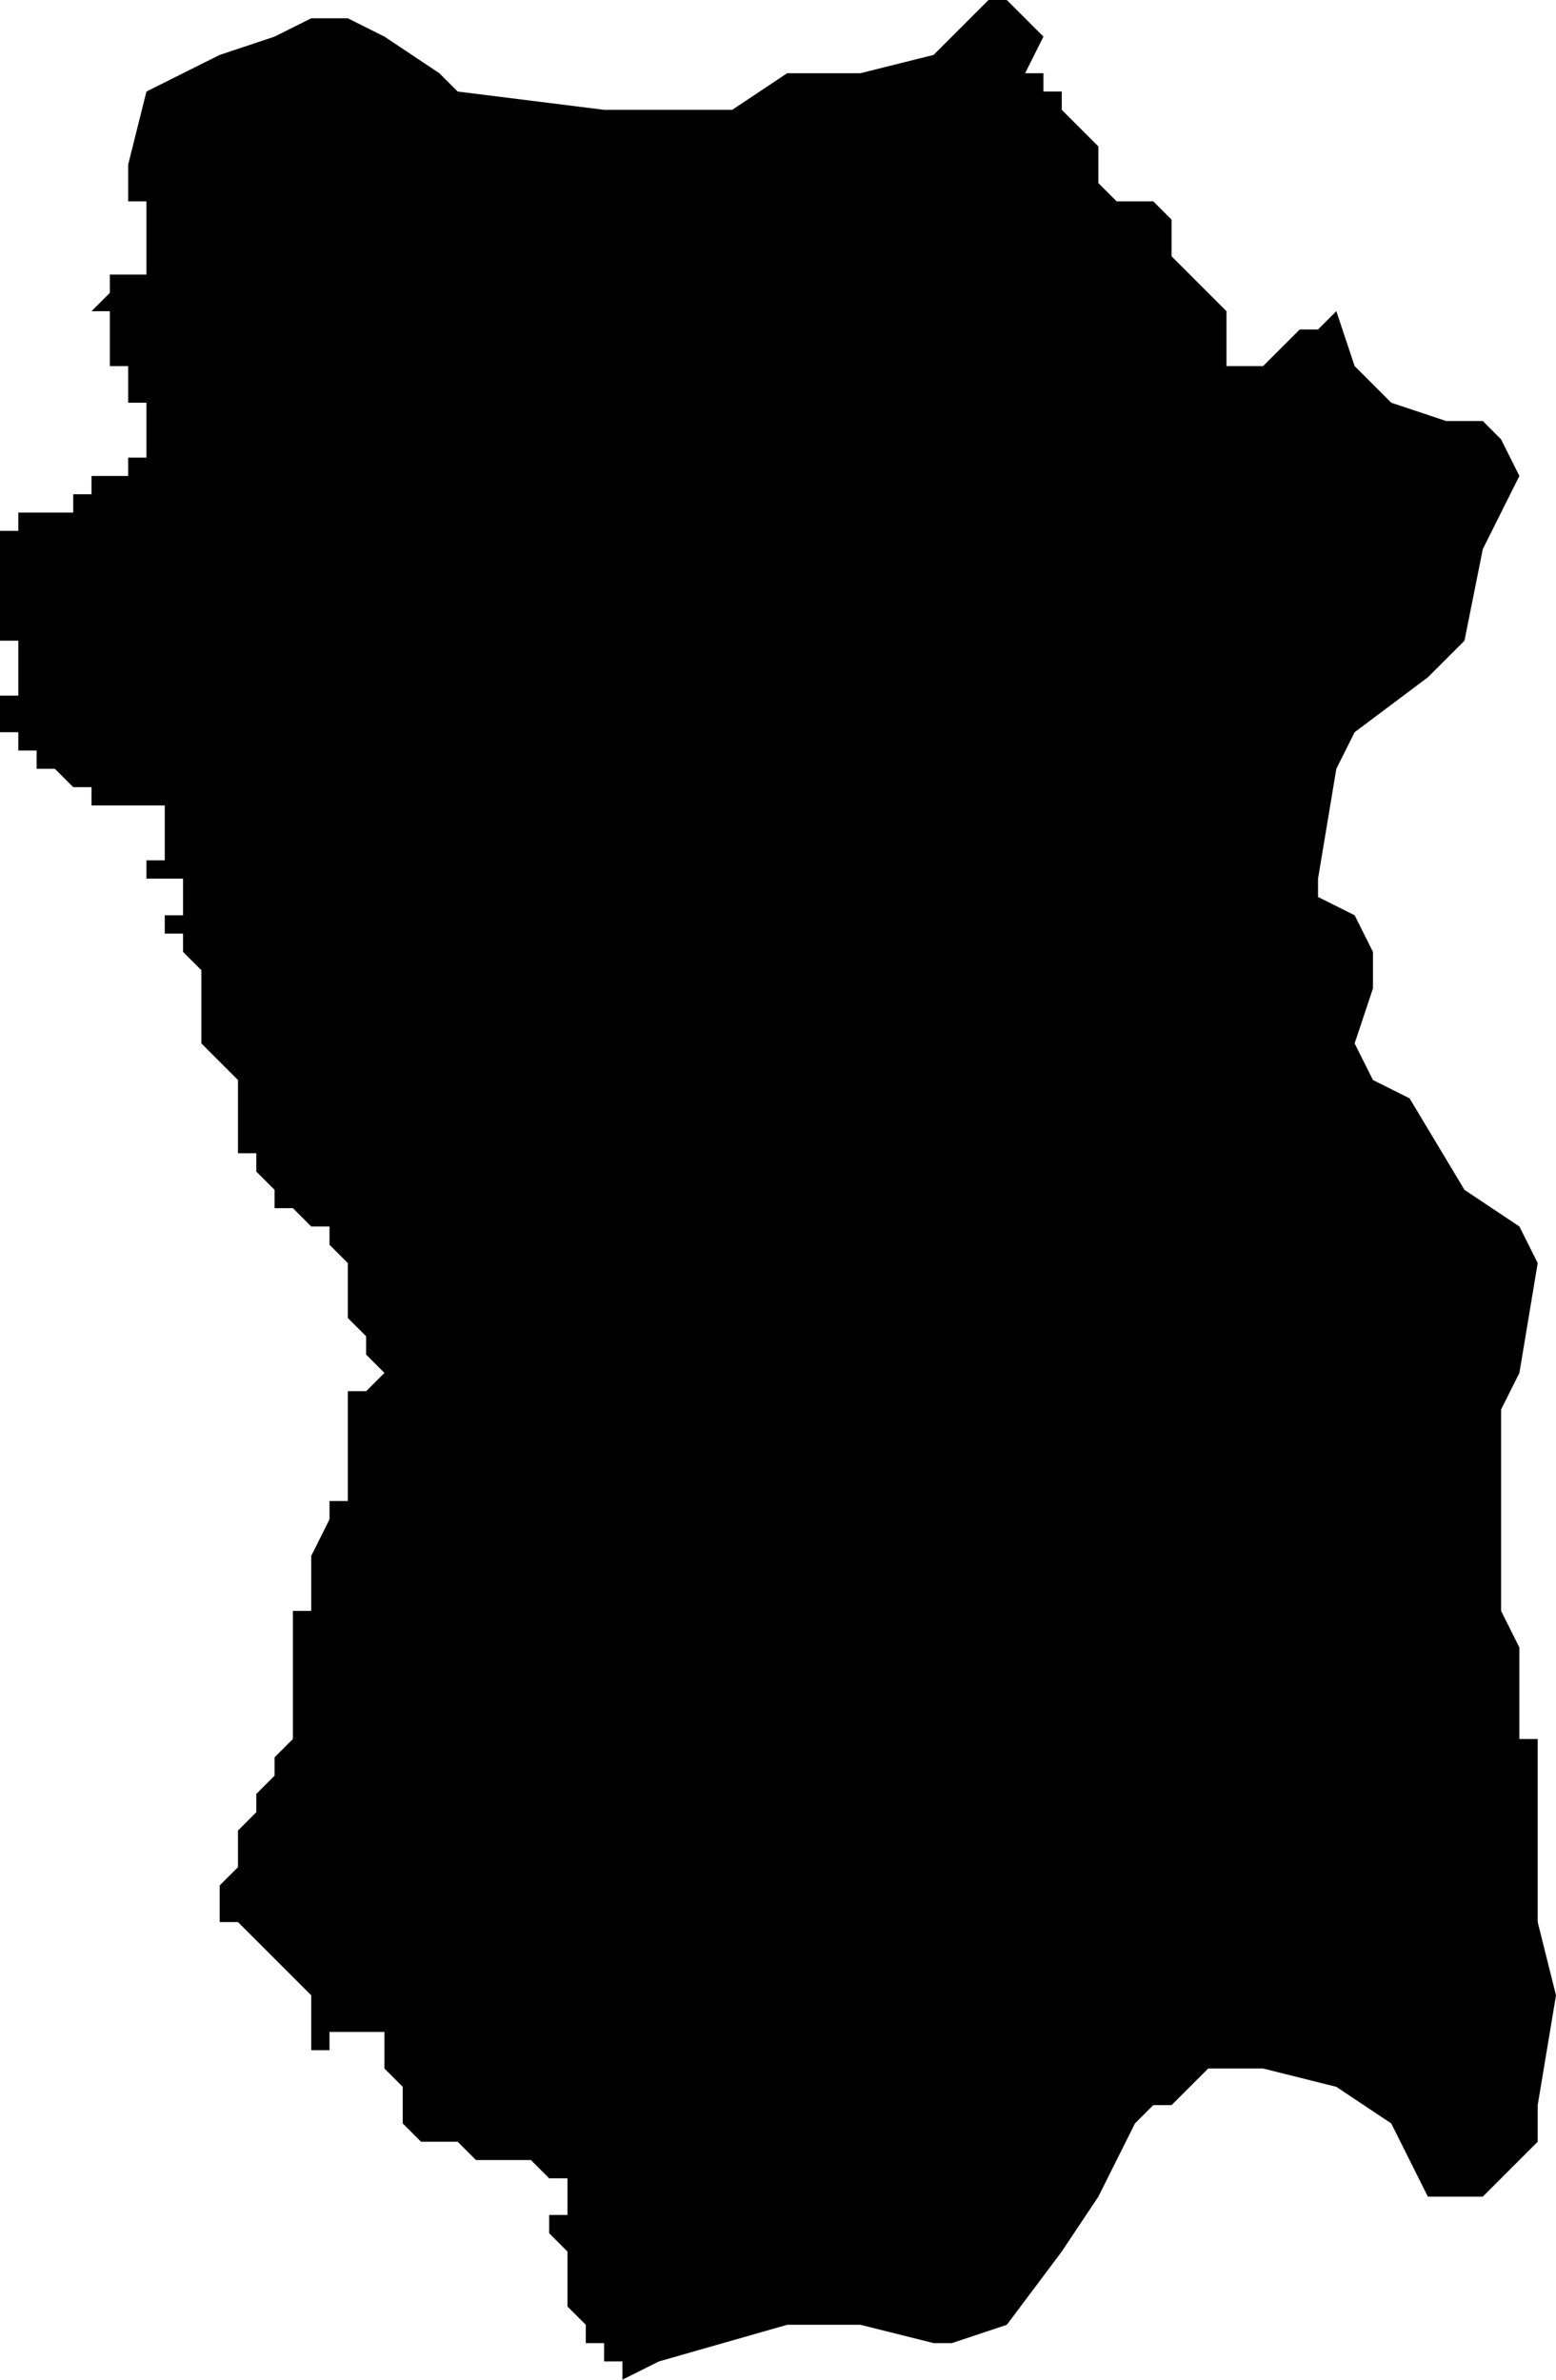 <?xml version="1.0" standalone="no"?><!DOCTYPE svg PUBLIC "-//W3C//DTD SVG 1.1//EN" "http://www.w3.org/Graphics/SVG/1.1/DTD/svg11.dtd"><svg xmlns="http://www.w3.org/2000/svg" viewBox="886 878 85 130" version = "1.1">
<g id="10304" ><path d="M 900,942 L 900,941 L 899,941 L 899,940 L 899,939 L 899,938 L 899,937 L 898,936 L 897,935 L 897,934 L 897,933 L 897,932 L 897,931 L 896,930 L 896,929 L 895,929 L 895,928 L 896,928 L 896,927 L 896,926 L 895,926 L 894,926 L 894,925 L 895,925 L 895,924 L 895,923 L 895,922 L 894,922 L 893,922 L 892,922 L 891,922 L 891,921 L 890,921 L 889,920 L 888,920 L 888,919 L 887,919 L 887,918 L 886,918 L 886,917 L 886,916 L 887,916 L 887,915 L 888,915 L 887,915 L 887,914 L 887,913 L 886,913 L 886,912 L 886,911 L 886,910 L 887,910 L 886,910 L 886,909 L 886,908 L 886,907 L 887,907 L 887,906 L 888,906 L 889,906 L 889,905 L 889,906 L 890,906 L 890,905 L 890,906 L 890,905 L 891,905 L 891,904 L 892,904 L 893,904 L 893,903 L 894,903 L 895,903 L 894,903 L 894,902 L 894,901 L 894,900 L 893,900 L 893,899 L 893,898 L 892,898 L 892,897 L 892,896 L 892,895 L 891,895 L 892,894 L 892,893 L 893,893 L 894,893 L 894,892 L 894,891 L 894,890 L 894,889 L 893,889 L 893,888 L 893,887 L 894,883 L 898,881 L 901,880 L 903,879 L 905,879 L 907,880 L 910,882 L 911,883 L 919,884 L 921,884 L 923,884 L 924,884 L 925,884 L 926,884 L 929,882 L 930,882 L 931,882 L 932,882 L 933,882 L 937,881 L 939,879 L 940,878 L 941,878 L 943,880 L 942,882 L 943,882 L 943,883 L 944,883 L 944,884 L 945,885 L 946,886 L 946,888 L 947,889 L 948,889 L 949,889 L 950,890 L 950,891 L 950,892 L 951,893 L 952,894 L 953,895 L 953,896 L 953,898 L 954,898 L 955,898 L 956,897 L 957,896 L 958,896 L 959,895 L 960,898 L 961,899 L 962,900 L 965,901 L 967,901 L 968,902 L 969,904 L 968,906 L 967,908 L 966,913 L 964,915 L 960,918 L 959,920 L 958,926 L 958,927 L 960,928 L 961,930 L 961,932 L 960,935 L 961,937 L 963,938 L 966,943 L 969,945 L 970,947 L 969,953 L 968,955 L 968,959 L 968,964 L 968,966 L 969,968 L 969,972 L 969,973 L 970,973 L 970,974 L 970,975 L 970,980 L 970,983 L 971,987 L 970,993 L 970,995 L 968,997 L 967,998 L 964,998 L 962,994 L 959,992 L 955,991 L 952,991 L 951,992 L 950,993 L 949,993 L 948,994 L 946,998 L 944,1001 L 941,1005 L 938,1006 L 937,1006 L 933,1005 L 929,1005 L 922,1007 L 920,1008 L 920,1007 L 919,1007 L 919,1006 L 918,1006 L 918,1005 L 917,1004 L 917,1003 L 917,1002 L 917,1001 L 916,1000 L 916,999 L 917,999 L 917,998 L 917,997 L 916,997 L 915,996 L 914,996 L 913,996 L 912,996 L 911,995 L 910,995 L 909,995 L 908,994 L 908,993 L 908,992 L 907,991 L 907,990 L 907,989 L 906,989 L 905,989 L 904,989 L 904,990 L 903,990 L 903,989 L 903,988 L 903,987 L 902,986 L 901,985 L 900,984 L 899,983 L 898,983 L 898,982 L 898,981 L 899,980 L 899,979 L 899,978 L 900,977 L 900,976 L 901,975 L 901,974 L 902,973 L 902,972 L 902,971 L 902,970 L 902,969 L 902,967 L 902,966 L 903,966 L 903,964 L 903,963 L 904,961 L 904,960 L 905,960 L 905,958 L 905,957 L 905,956 L 905,955 L 905,954 L 906,954 L 907,953 L 906,952 L 906,951 L 905,950 L 905,949 L 905,948 L 905,947 L 904,946 L 904,945 L 903,945 L 902,944 L 901,944 L 901,943 L 900,942 " /></g>
</svg>
